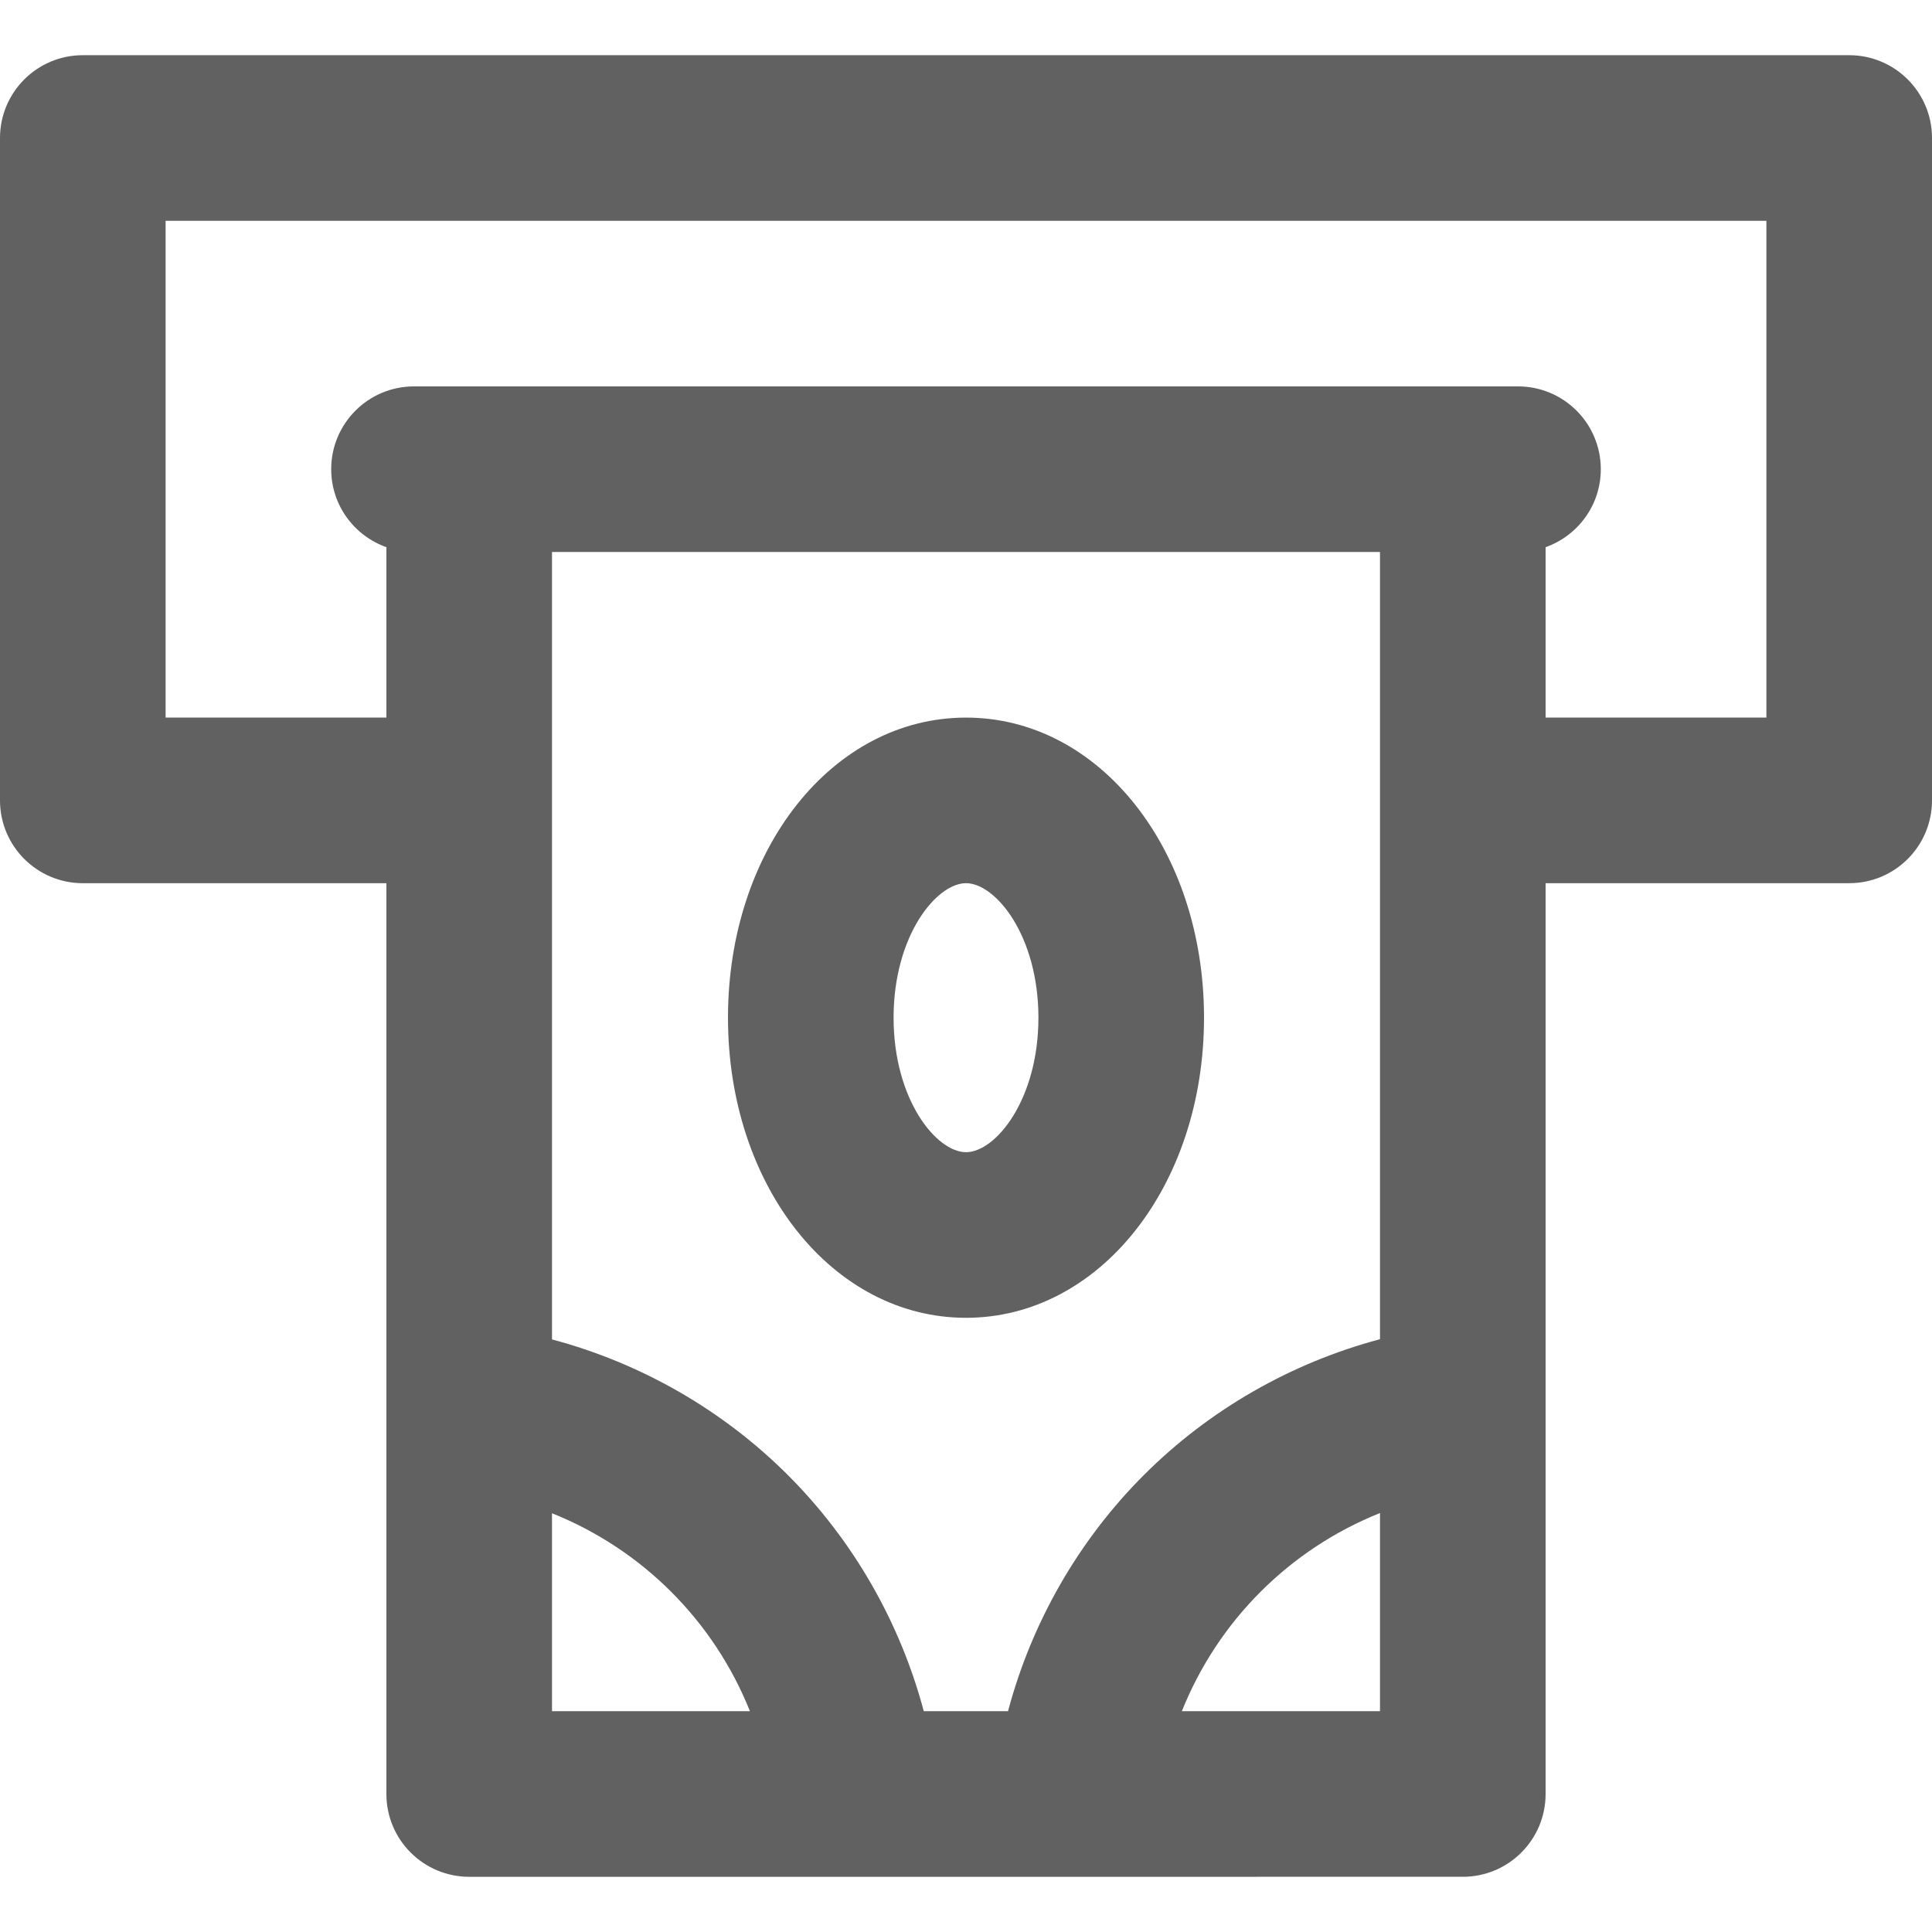 <?xml version="1.0" encoding="iso-8859-1"?>
<!-- Generator: Adobe Illustrator 19.0.0, SVG Export Plug-In . SVG Version: 6.00 Build 0)  -->
<svg version="1.1" id="Layer_1" xmlns="http://www.w3.org/2000/svg" xmlns:xlink="http://www.w3.org/1999/xlink" x="0px" y="0px" fill="#616161"
	 viewBox="0 0 350 350" style="enable-background:new 0 0 350 350;" xml:space="preserve">
<g>
	<g>
		<g>
			<path d="M335,9.999H15c-8.284,0-15,6.715-15,15v120c0,8.284,6.716,15,15,15h55v165c0,8.284,6.716,15,15,15h109.967
				c0.006,0,0.011,0.001,0.017,0.001c0.007,0,0.014-0.001,0.021-0.001H265c8.284,0,15-6.716,15-15v-165h55c8.284,0,15-6.716,15-15
				v-120C350,16.715,343.284,9.999,335,9.999z M100,309.999V274.14c16.363,6.548,29.311,19.496,35.858,35.859H100z M250,310h-35.898
				c6.552-16.384,19.515-29.348,35.898-35.9V310z M250,242.61c-16.066,4.275-30.926,12.755-42.779,24.609
				c-11.854,11.853-20.333,26.713-24.609,42.779H167.35c-4.275-16.057-12.749-30.906-24.597-42.754
				c-11.847-11.848-26.697-20.321-42.753-24.596V99.999h150V242.61z M320,129.998h-40V99.127c5.822-2.062,10-7.6,10-14.128
				c0-8.284-6.716-15-15-15h-10H85H75c-8.284,0-15,6.716-15,15c0,6.528,4.178,12.066,10,14.128v30.872H30V39.999h290V129.998z"/>
			<path d="M175.002,238.732c24.178,0,43.117-23.88,43.117-54.365c0-30.487-18.939-54.368-43.117-54.368
				c-24.18,0-43.121,23.881-43.121,54.368C131.881,214.852,150.822,238.732,175.002,238.732z M175.002,159.998
				c5.349,0,13.117,9.493,13.117,24.368c0,14.873-7.768,24.365-13.117,24.365c-5.35,0-13.121-9.492-13.121-24.365
				C161.881,169.492,169.652,159.998,175.002,159.998z"/>
		</g>
	</g>
</g>
<g>
</g>
<g>
</g>
<g>
</g>
<g>
</g>
<g>
</g>
<g>
</g>
<g>
</g>
<g>
</g>
<g>
</g>
<g>
</g>
<g>
</g>
<g>
</g>
<g>
</g>
<g>
</g>
<g>
</g>
</svg>
